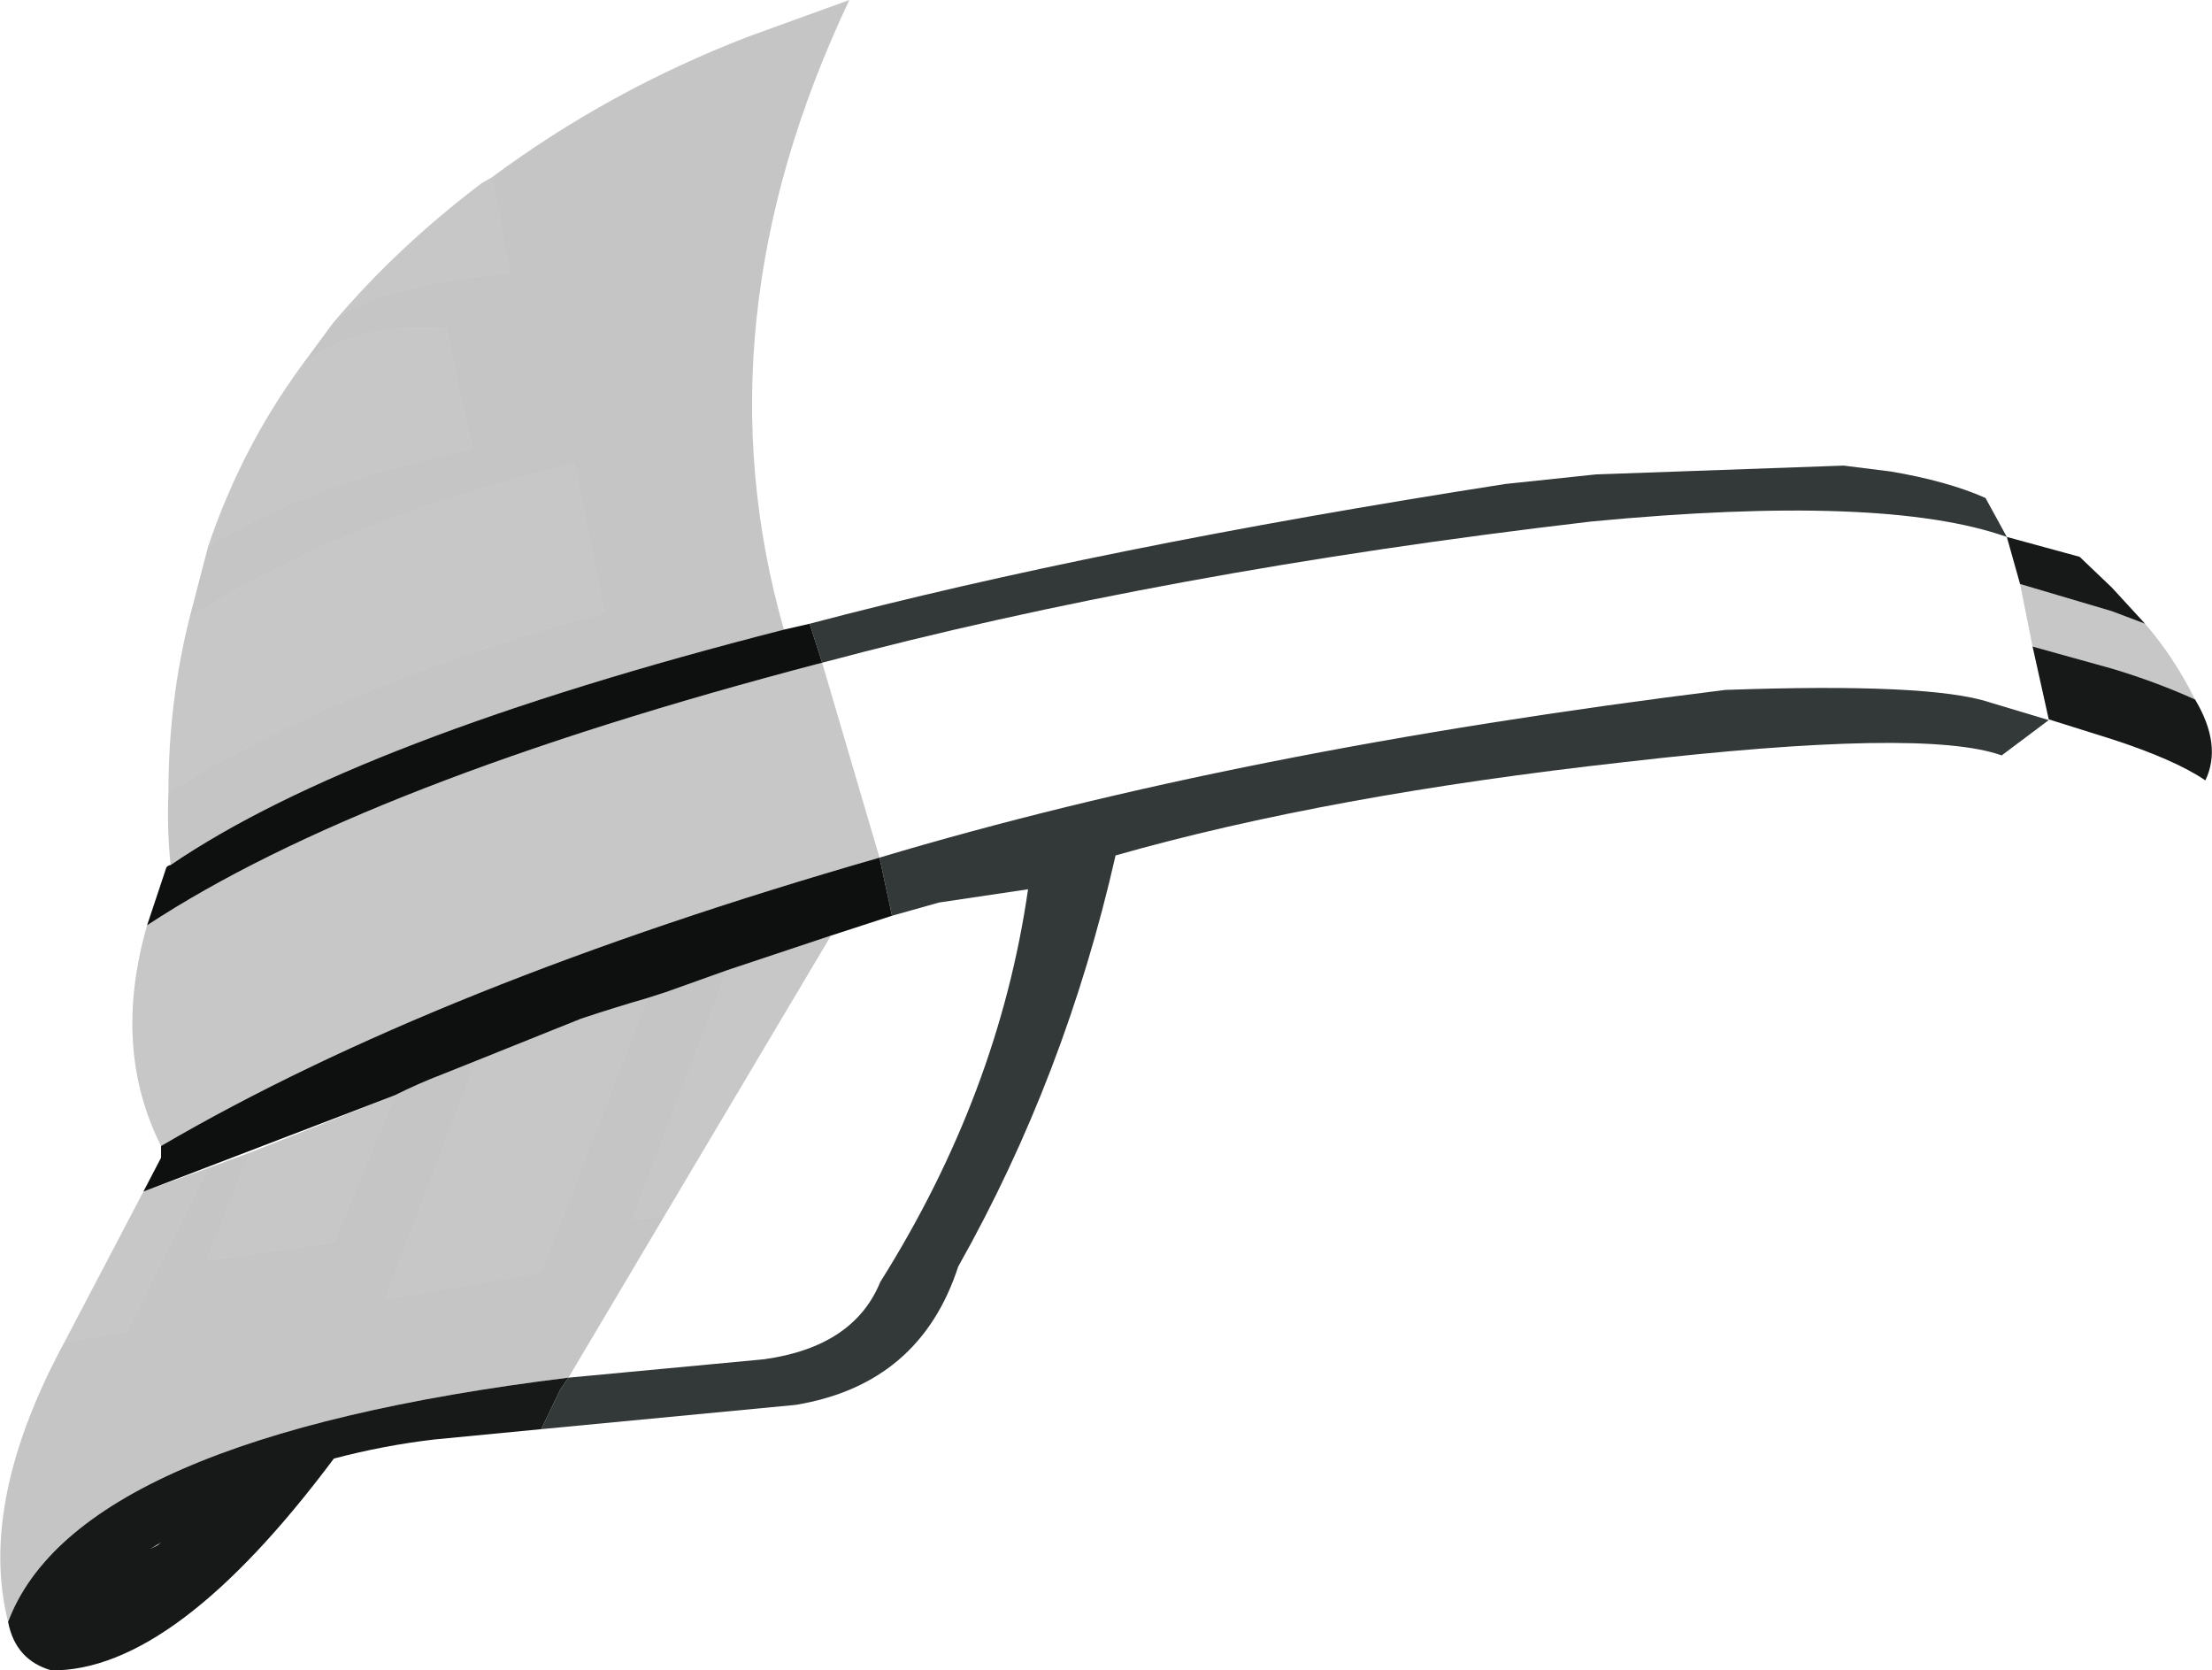 <?xml version="1.0" encoding="UTF-8" standalone="no"?>
<svg xmlns:xlink="http://www.w3.org/1999/xlink" height="113.55px" width="150.4px" xmlns="http://www.w3.org/2000/svg">
  <g transform="matrix(1.0, 0.0, 0.0, 1.0, 91.8, 48.05)">
    <path d="M-36.75 -5.65 Q-17.05 -10.85 10.55 -15.15 L16.7 -15.8 33.55 -16.4 36.75 -16.0 Q40.6 -15.35 43.2 -14.2 L44.65 -11.55 Q36.3 -14.5 16.4 -12.6 -12.7 -9.2 -35.9 -3.0 L-36.75 -5.65 M-32.0 10.25 Q-7.65 2.95 25.5 -1.15 39.45 -1.65 43.5 -0.3 L47.5 0.9 44.3 3.3 Q39.0 1.4 18.7 3.75 -1.55 6.0 -15.95 10.1 -19.35 25.1 -26.65 38.05 -29.25 46.05 -37.7 47.45 L-55.0 49.1 -53.7 46.4 -53.15 45.6 -39.85 44.35 Q-33.75 43.5 -31.95 39.1 -23.9 26.3 -21.9 12.4 L-27.95 13.3 -31.15 14.2 -32.0 10.25" fill="#333838" fill-rule="evenodd" stroke="none"/>
    <path d="M44.65 -11.55 L49.6 -10.2 51.8 -8.1 54.05 -5.65 51.8 -6.5 45.55 -8.35 44.65 -11.55 M57.45 -0.5 Q59.3 2.6 58.15 5.0 56.1 3.6 51.8 2.2 L47.5 0.85 46.4 -4.1 51.8 -2.6 Q54.8 -1.7 57.45 -0.5 M-53.15 45.6 L-53.7 46.4 -55.0 49.1 -62.25 49.8 Q-65.7 50.2 -69.1 51.1 -79.9 65.55 -88.3 65.5 -90.75 64.8 -91.25 62.2 -86.55 49.7 -53.15 45.6 M-80.85 56.8 L-81.6 57.25 -81.1 57.0 -80.85 56.8" fill="#171919" fill-rule="evenodd" stroke="none"/>
    <path d="M-35.9 -3.0 Q-67.05 5.15 -81.8 14.85 L-80.5 10.95 Q-80.45 10.8 -80.2 10.75 -67.65 2.2 -38.5 -5.25 L-36.75 -5.65 -35.9 -3.0 M-32.0 10.25 L-31.15 14.2 -35.3 15.55 -42.35 17.9 -46.55 19.4 -47.8 19.8 Q-50.05 20.45 -52.3 21.2 L-59.4 24.05 -61.65 24.95 Q-63.35 25.6 -64.95 26.4 L-82.05 32.95 -80.85 30.65 -80.85 29.85 Q-62.1 18.9 -32.0 10.25" fill="#0e1010" fill-rule="evenodd" stroke="none"/>
    <path d="M46.4 -4.1 L45.55 -8.35 51.8 -6.5 54.05 -5.65 Q56.0 -3.4 57.45 -0.5 54.8 -1.7 51.8 -2.6 L46.4 -4.1 M-58.35 -36.0 L-57.15 -29.5 Q-67.05 -28.45 -69.15 -26.1 -64.85 -31.2 -59.05 -35.6 L-58.35 -36.0 M-71.4 -23.05 Q-68.0 -26.2 -61.45 -25.7 L-59.7 -17.55 Q-71.0 -15.15 -77.65 -10.9 -75.4 -17.55 -71.4 -23.05 M-78.9 -6.1 Q-67.65 -13.1 -52.75 -16.5 L-50.7 -6.4 Q-68.5 -1.65 -80.35 5.85 -80.35 -0.35 -78.9 -6.1 M-47.8 19.8 L-55.0 38.45 -65.6 40.25 -59.4 24.05 -52.3 21.2 Q-50.05 20.45 -47.8 19.8 M-64.95 26.4 L-69.1 36.4 -77.75 37.65 -74.8 30.3 -64.95 26.4 M-77.65 31.35 L-83.2 42.5 -87.4 43.15 -82.05 32.95 -77.65 31.35 M-46.65 34.65 L-48.8 34.85 -42.35 17.9 -35.3 15.55 -46.65 34.65 M-80.85 29.85 Q-84.2 23.2 -81.8 14.85 -67.05 5.15 -35.9 -3.0 L-32.0 10.25 Q-62.1 18.9 -80.85 29.85" fill="#000000" fill-opacity="0.22" fill-rule="evenodd" stroke="none"/>
    <path d="M-58.35 -36.0 Q-50.4 -41.9 -40.95 -45.55 L-34.05 -48.05 Q-44.45 -26.1 -38.5 -5.25 -67.65 2.2 -80.2 10.75 -80.45 8.35 -80.35 5.85 -68.5 -1.65 -50.7 -6.4 L-52.75 -16.5 Q-67.65 -13.1 -78.9 -6.1 L-77.65 -10.9 Q-71.0 -15.15 -59.7 -17.55 L-61.45 -25.7 Q-68.0 -26.2 -71.4 -23.05 L-69.15 -26.1 Q-67.05 -28.45 -57.15 -29.5 L-58.35 -36.0 M-47.8 19.8 L-46.55 19.4 -42.35 17.9 -48.8 34.85 -46.65 34.65 -53.15 45.6 Q-86.55 49.7 -91.25 62.2 -93.3 54.05 -87.4 43.15 L-83.2 42.5 -77.65 31.35 -74.8 30.3 -77.75 37.65 -69.1 36.4 -64.95 26.4 Q-63.35 25.6 -61.65 24.95 L-59.4 24.05 -65.6 40.25 -55.0 38.45 -47.8 19.8" fill="#000000" fill-opacity="0.227" fill-rule="evenodd" stroke="none"/>
  </g>
</svg>

